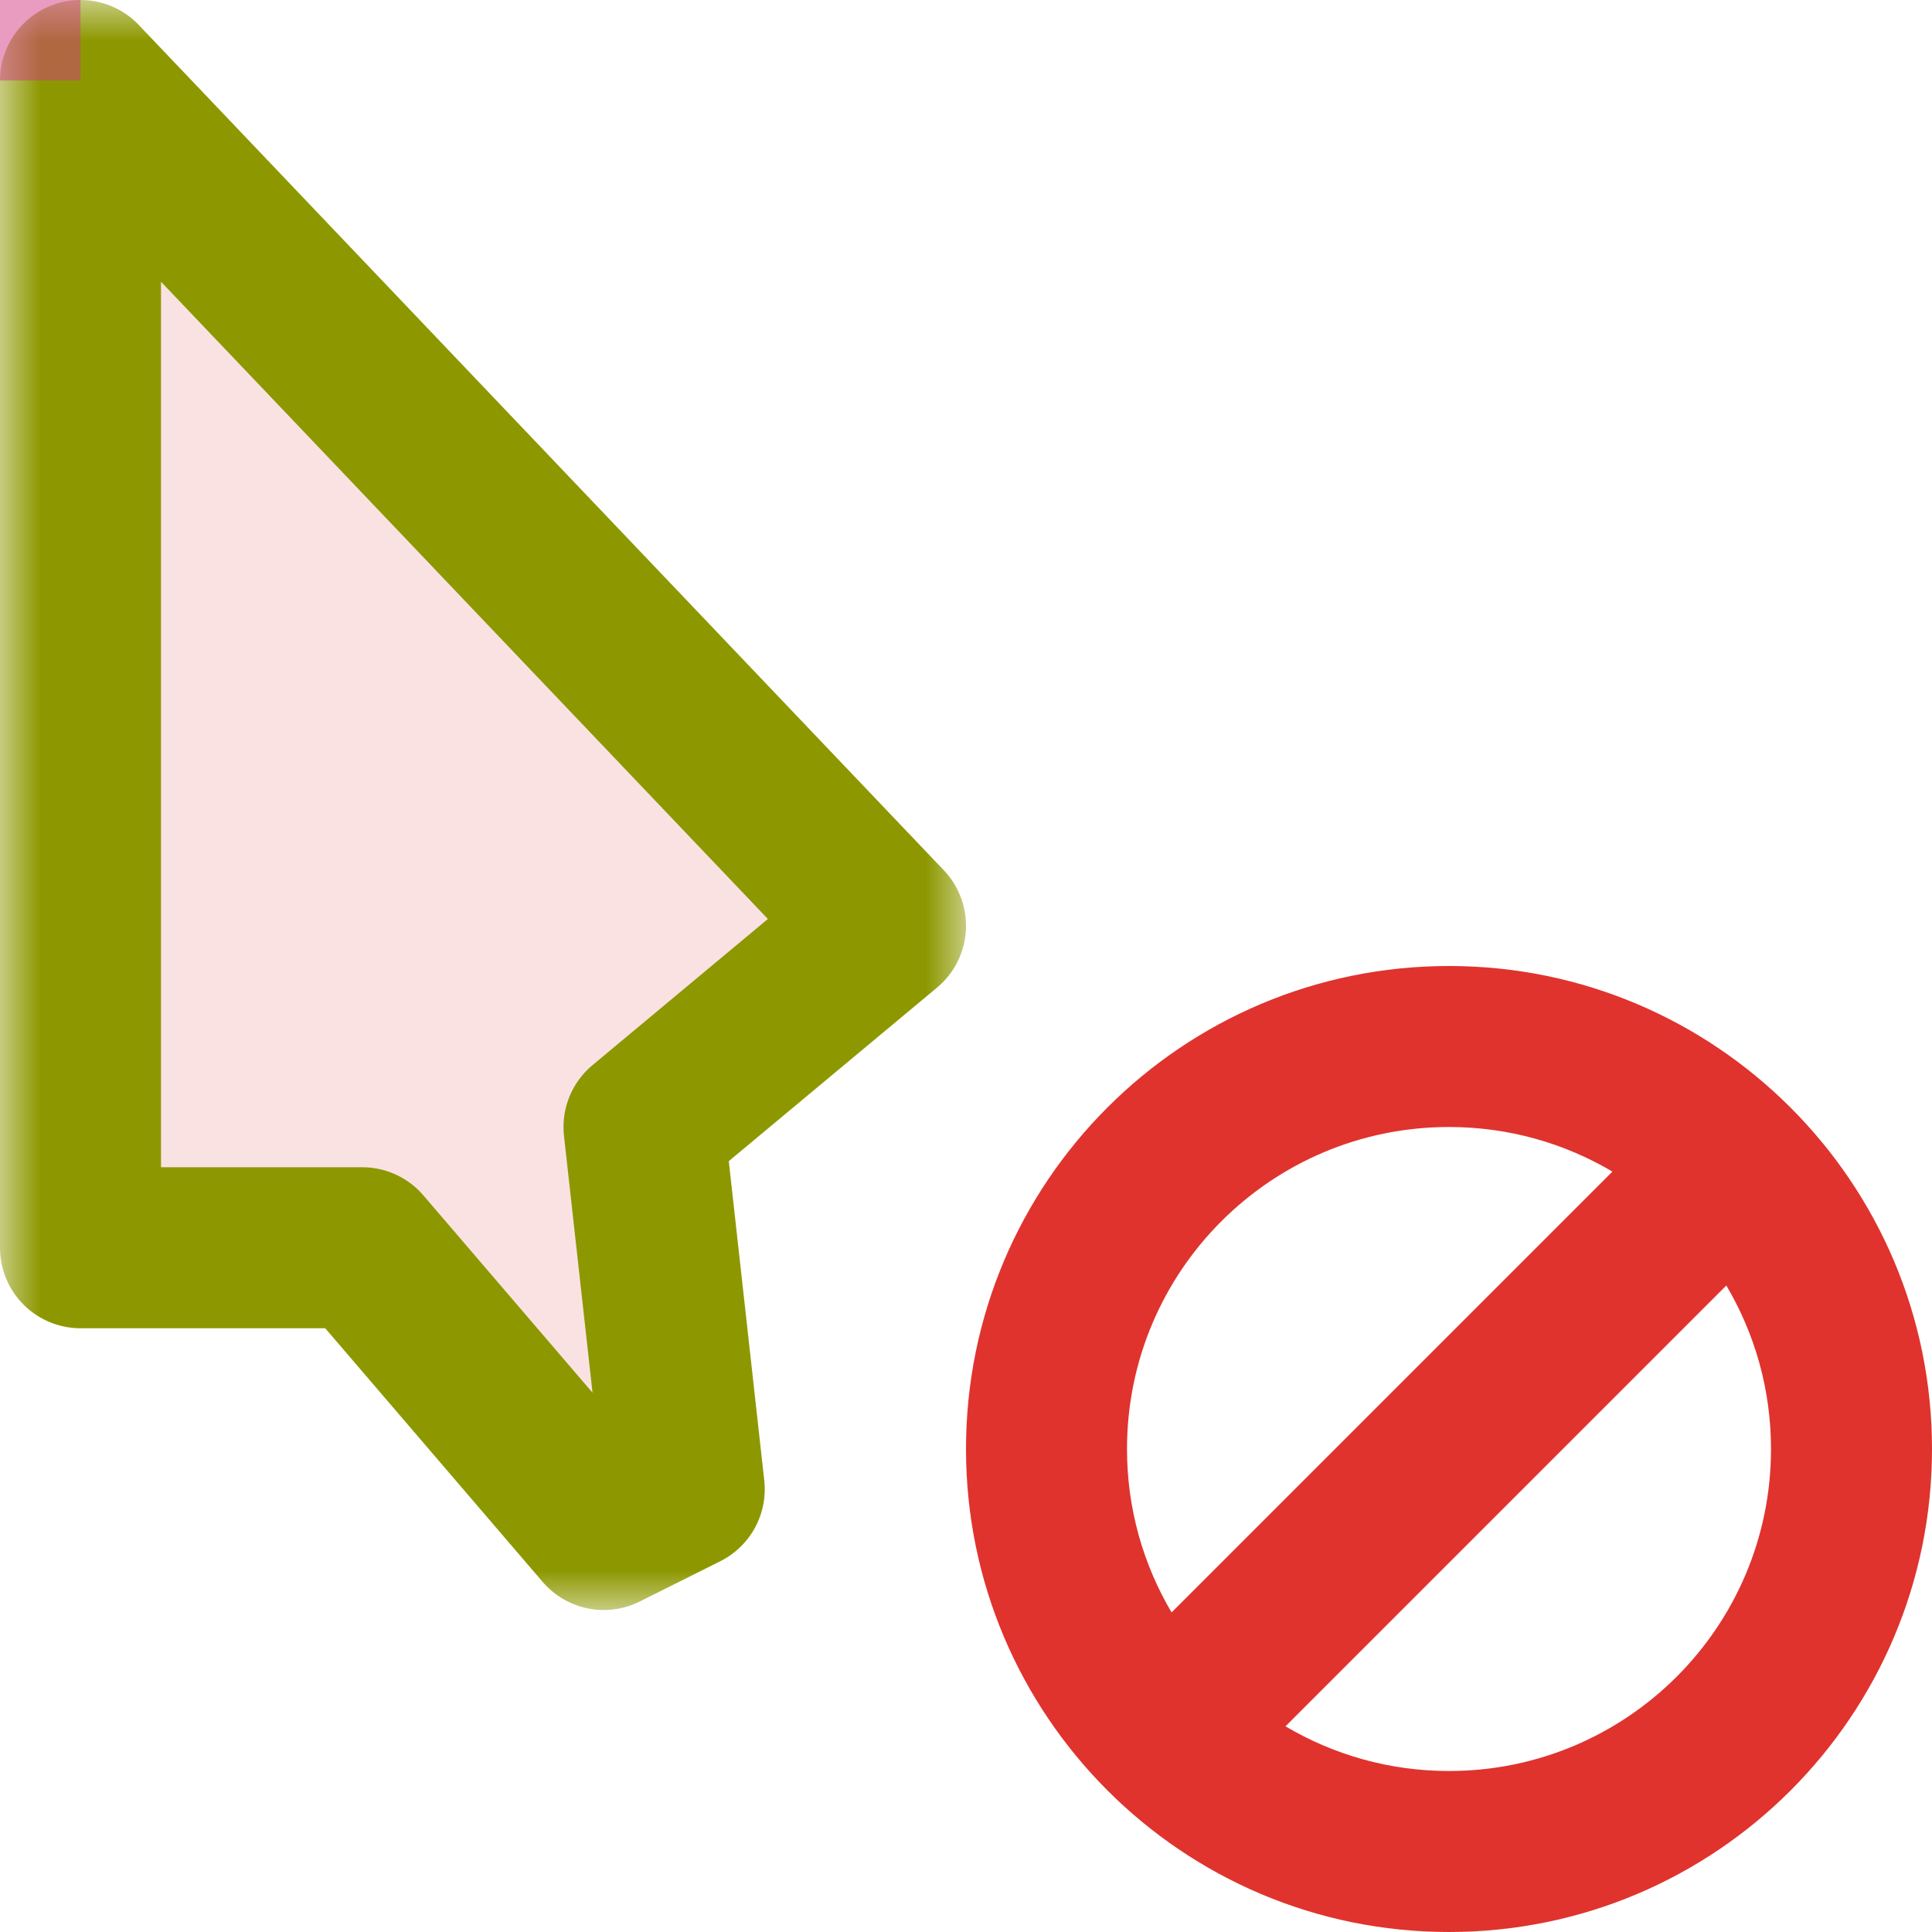 <svg width="24" height="24" viewBox="0 0 24 24" fill="none" xmlns="http://www.w3.org/2000/svg">
<g id="cursor=no-drop, variant=light, size=24" clip-path="url(#clip0_2320_8747)">
<g id="cursor">
<g id="cursor_2">
<mask id="path-1-outside-1_2320_8747" maskUnits="userSpaceOnUse" x="0" y="0" width="12" height="20" fill="black">
<rect fill="white" width="12" height="20"/>
<path d="M1 15.5V1L11 11.5L8 14L8.5 18.5L7.5 19L4.5 15.5H1Z"/>
</mask>
<path d="M1 15.5V1L11 11.5L8 14L8.5 18.5L7.5 19L4.5 15.5H1Z" fill="#FAE2E3"/>
<path d="M1 15.5V1L11 11.5L8 14L8.5 18.5L7.5 19L4.5 15.5H1Z" stroke="#8D9800" stroke-width="2" stroke-linejoin="round" mask="url(#path-1-outside-1_2320_8747)"/>
</g>
</g>
<g id="badge">
<g id="icon" clip-path="url(#clip1_2320_8747)">
<path id="icon_2" d="M18 12C19.657 12 21.156 12.672 22.242 13.758C23.328 14.844 24 16.343 24 18C24 21.314 21.314 24 18 24C16.343 24 14.844 23.328 13.758 22.242C12.672 21.156 12 19.657 12 18C12 14.686 14.686 12 18 12ZM15.969 21.445C16.564 21.797 17.257 22 18 22C20.209 22 22 20.209 22 18C22 17.257 21.797 16.564 21.445 15.969L15.969 21.445ZM18 14C15.791 14 14 15.791 14 18C14 18.742 14.202 19.435 14.554 20.03L20.03 14.554C19.435 14.202 18.742 14 18 14Z" fill="#E0332E"/>
</g>
</g>
<g id="hotspot" clip-path="url(#clip2_2320_8747)">
<rect id="center" opacity="0.5" width="1" height="1" fill="#D43982"/>
</g>
</g>
<defs>
<clipPath id="clip0_2320_8747">
<rect width="24" height="24" fill="white"/>
</clipPath>
<clipPath id="clip1_2320_8747">
<rect width="12" height="12" fill="white" transform="translate(12 12)"/>
</clipPath>
<clipPath id="clip2_2320_8747">
<rect width="1" height="1" fill="white"/>
</clipPath>
</defs>
</svg>
